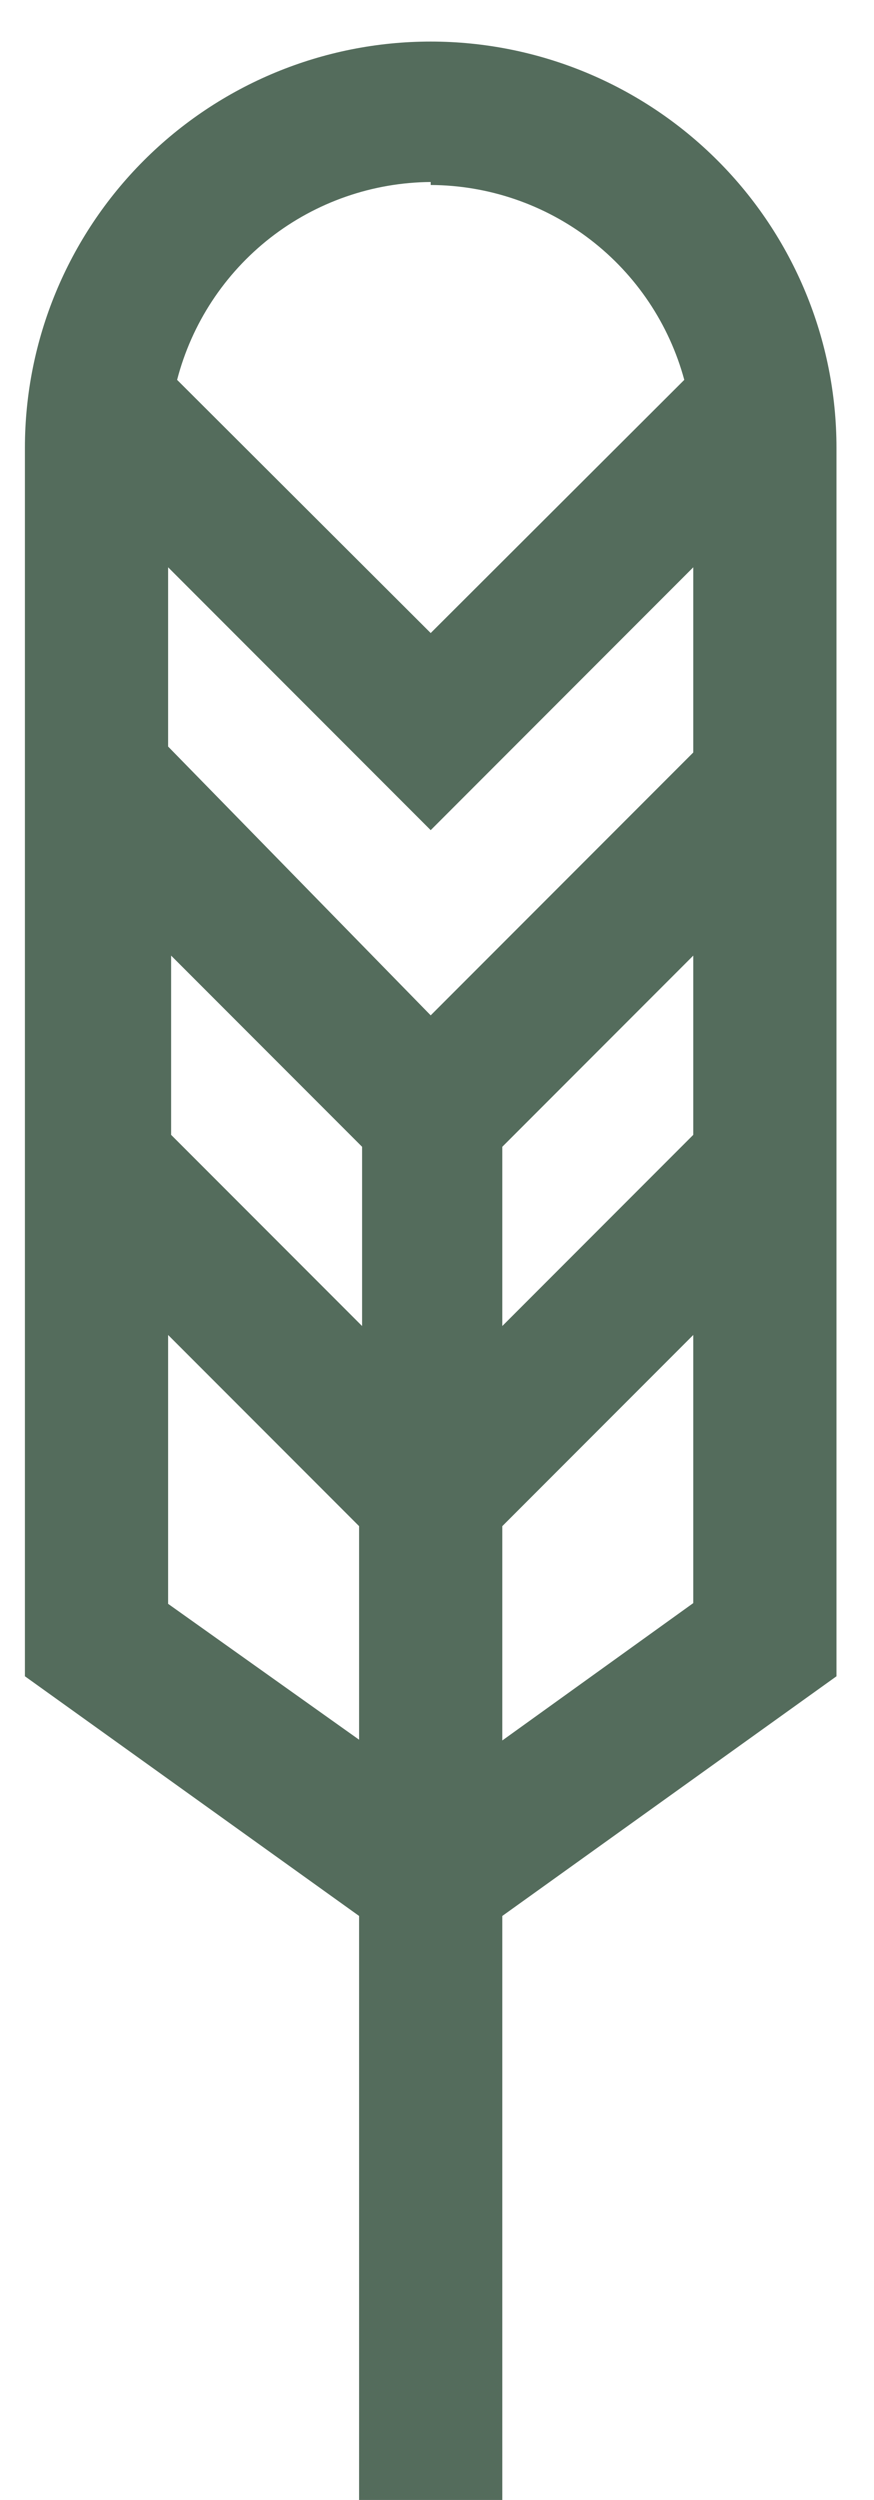 <svg viewBox="0 0 14 40" xmlns="http://www.w3.org/2000/svg" data-logo="logo">
            <g transform="translate(0, 0) rotate(0)" id="logogram" style="opacity: 1;"><path fill="#546C5C" d="M13.399 7.165C13.399 5.442 12.714 3.788 11.495 2.569C10.276 1.35 8.623 0.665 6.899 0.665C5.175 0.665 3.522 1.35 2.303 2.569C1.084 3.788 0.399 5.442 0.399 7.165V26.821L5.752 30.656V40H8.046V30.656L13.399 26.821V7.165ZM11.105 18.158L8.046 21.217V18.349L11.105 15.29V18.158ZM2.741 15.29L5.8 18.349V21.217L2.741 18.158V15.29ZM11.105 12.04L6.899 16.246L2.693 11.945V9.077L6.899 13.283L11.105 9.077V12.04ZM6.899 2.96C7.824 2.964 8.722 3.271 9.456 3.834C10.19 4.397 10.719 5.186 10.961 6.078L6.899 10.129L2.837 6.078C3.071 5.177 3.596 4.378 4.33 3.805C5.065 3.233 5.968 2.919 6.899 2.912V2.96ZM2.693 25.662V21.36L5.752 24.419V27.836L2.693 25.662ZM8.046 27.848V24.419L11.105 21.36V25.65L8.046 27.848Z"></path></g>
            <g transform="translate(14, 20)" id="logotype" style="opacity: 1;"></g>
            
          </svg>